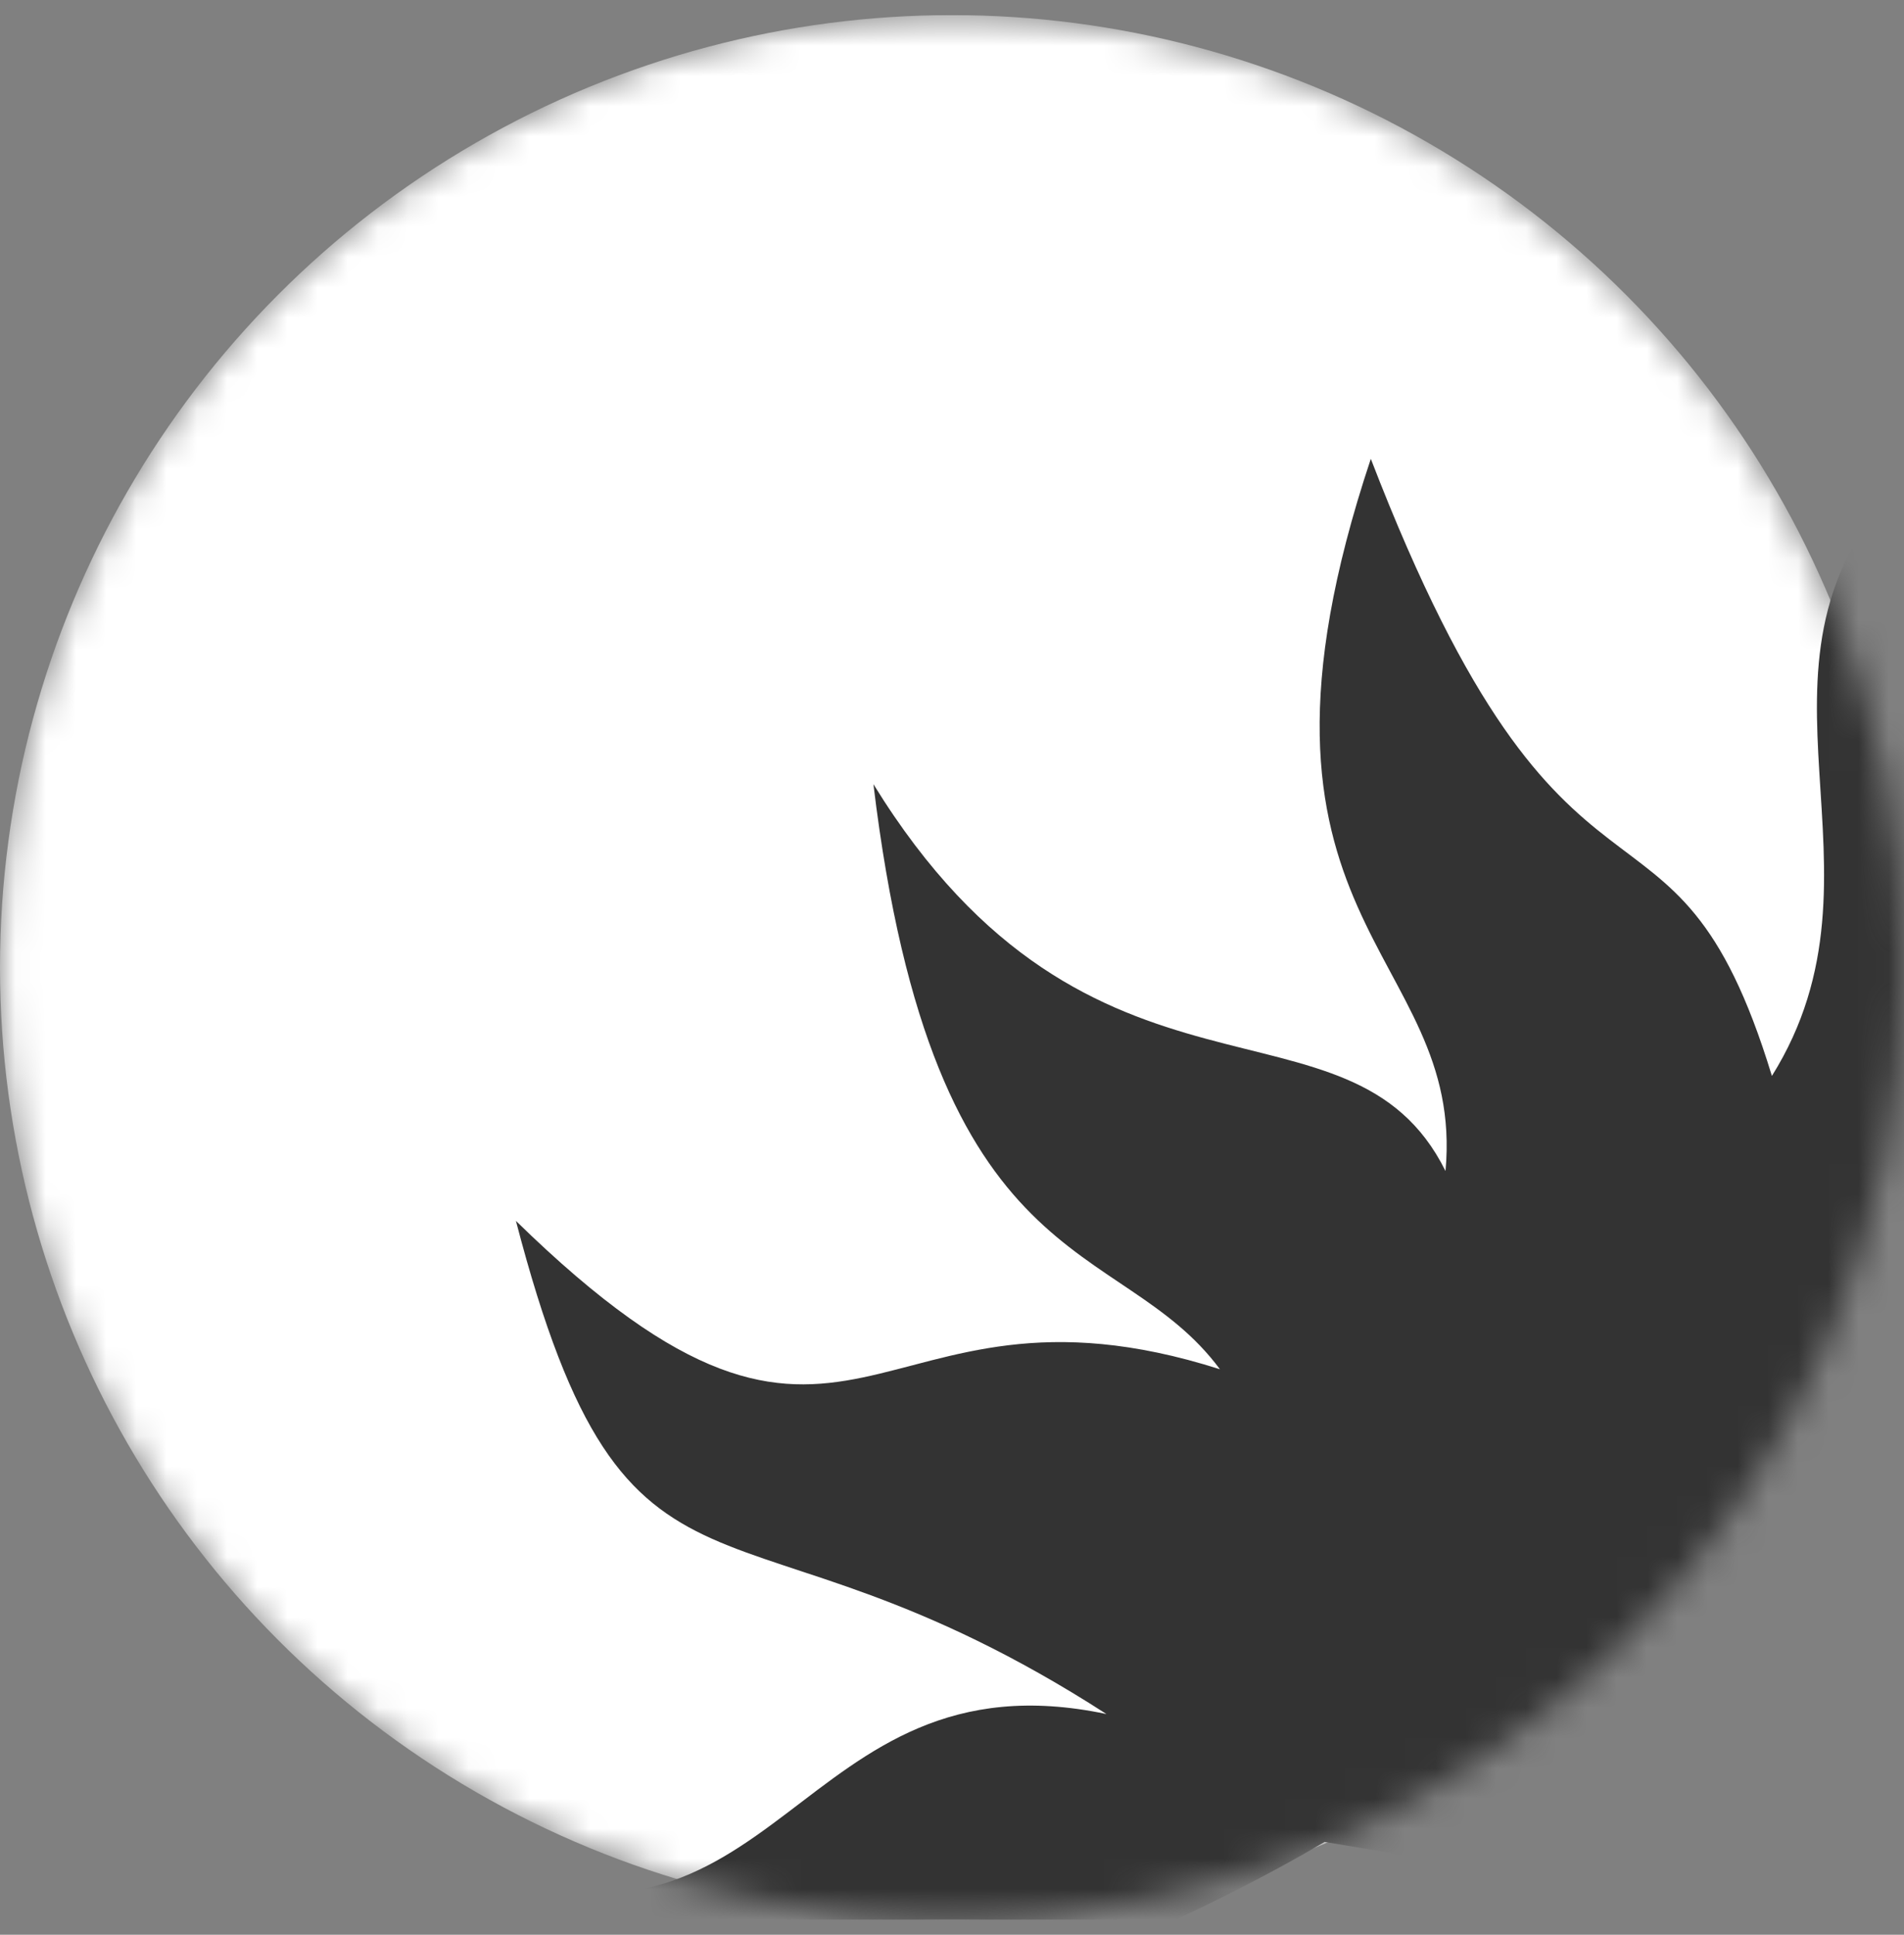 <svg width="63" height="64" viewBox="0 0 63 64" fill="none" xmlns="http://www.w3.org/2000/svg">
<rect x="0" y="0" width="63" height="64" fill="#808080" stroke="none"/>
<g clip-path="url(#clip0_922_209)">
<mask id="mask0_922_209" style="mask-type:alpha" maskUnits="userSpaceOnUse" x="0" y="0" width="63" height="64">
<circle cx="31.5" cy="32" r="31.5" fill="#D9D9D9"/>
</mask>
<g mask="url(#mask0_922_209)">
<circle cx="31.5" cy="32" r="31.5" fill="white"/>
<path d="M73.868 65.903L43.83 60.93C36.076 65.475 19.977 72.118 15.285 61.692C25.876 65.956 26.258 54.518 36.611 56.699C24.116 48.646 20.808 54.725 17.071 40.386C28.331 51.388 28.654 41.559 40.366 45.294C37.014 40.776 30.9 42.557 28.9 25.94C36.141 37.695 44.67 32.371 47.829 38.736C48.501 31.383 40.211 30.598 45.358 15.178C51.952 32.292 55.336 24.786 58.629 35.591C62.892 28.773 57.187 22.14 62.729 16.128C67.67 31.806 70.722 21.637 77.648 15.883L73.868 65.903Z" fill="#333333"/>
</g>
</g>
<defs>
<clipPath id="clip0_922_209">
<rect width="63" height="63" fill="white" transform="translate(0 0.5)"/>
</clipPath>
</defs>
</svg>
